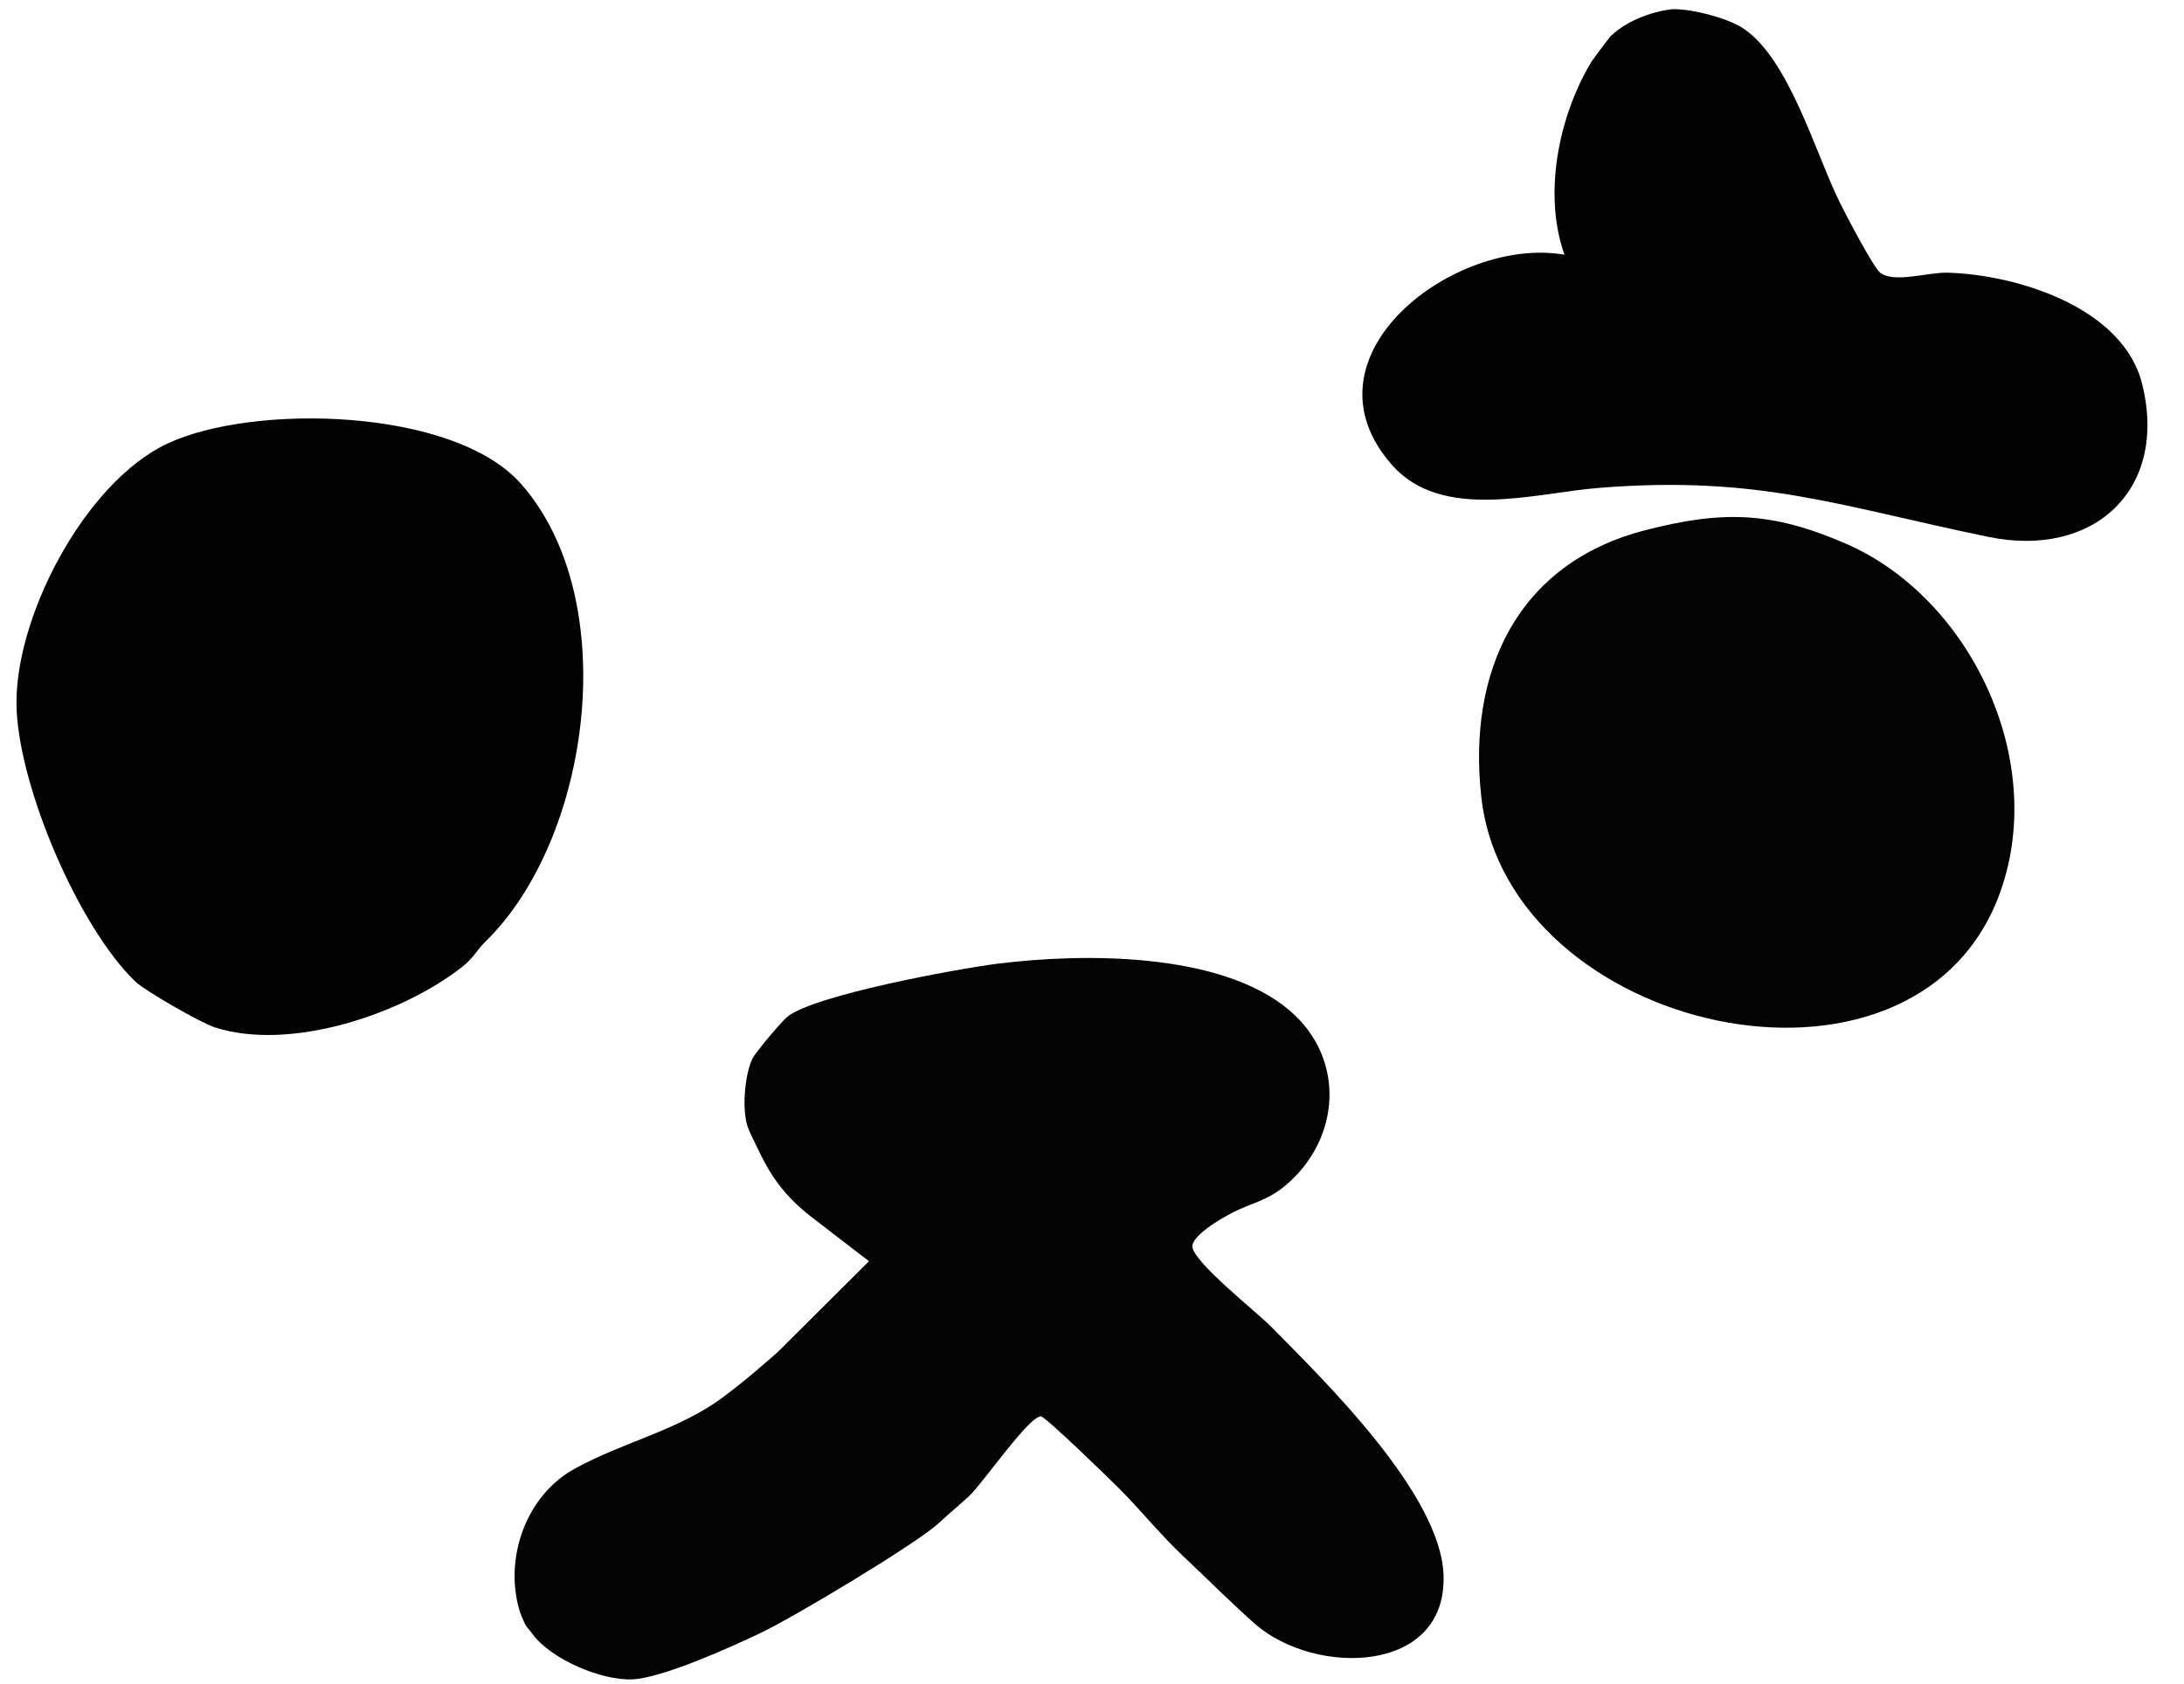 <?xml version="1.0" encoding="UTF-8"?>
<svg id="_레이어_1" data-name="레이어_1" xmlns="http://www.w3.org/2000/svg" version="1.1" viewBox="0 0 479.33 369.67">
  <!-- Generator: Adobe Illustrator 29.0.1, SVG Export Plug-In . SVG Version: 2.1.0 Build 192)  -->
  <defs>
    <style>
      .st0 {
        fill: #030303;
      }

      .st1 {
        fill: #020202;
      }
    </style>
  </defs>
  <path class="st0" d="M282.9,221.7c12.61,10.63,11.35,28.46-.9,38.63-4.03,3.34-7.76,3.9-11.42,5.82-6.28,3.28-9.15,6.14-8.88,7.64.68,3.65,14.04,14.16,17.18,17.34,12.18,12.32,37.34,36.93,37.94,54.64.75,21.84-28.26,22.15-41.32,10.75-4.6-4.02-10.96-10.35-15.43-14.55-5.45-5.11-9.83-10.63-14.66-15.44-2.16-2.15-15.77-15.39-16.91-15.59-2.44-.43-12.99,14.92-15.83,17.49-4.23,3.83-3.19,2.75-6.72,5.98-4.98,4.56-31.66,20.54-38.98,24.03-6.54,3.12-21.54,9.9-28.2,10.2-6.74.3-17.88-4.4-21.96-10.03-.92-1.27-1.22-1.36-1.68-2.33-.42-.88-.94-2.14-1.15-2.87-3.33-11.51,1.51-25.11,12.06-30.96s22.7-8.42,32.43-15.59c4.06-2.99,7.3-5.74,12.27-10.11l19.98-19.89-12.83-9.88c-3.23-2.48-6.06-5.45-8.3-8.85-1.16-1.77-2.18-3.65-3.56-6.56-.35-.75-1.43-2.82-1.91-4.16-1.32-3.77-.7-11.25.94-14.88.67-1.47,6.43-8.25,7.71-9.31,5.78-4.76,37.25-10.54,46.15-11.67,18.68-2.36,48.86-2.6,63.98,10.15Z"/>
  <path class="st1" d="M106.39,206.85c-1.75,1.69-2.43,3.42-4.95,5.39-13.43,10.53-37.86,18.58-54.3,13.28-3.15-1.02-15.4-8.07-17.49-10.1-12.38-12-25.22-42.09-26-59.61-.88-19.62,14.79-49.85,33.09-58.44,18.87-8.85,62.84-7.86,77.59,8.82,22.55,25.51,15.33,78.14-7.94,100.65Z"/>
  <path class="st1" d="M382.39,6.1c10.15,6.46,16.03,27.46,21.33,38.21,1.29,2.63,7.47,14.51,9,15.61,3.19,2.27,10.4-.2,14.82-.06,15.4.47,38.43,7.73,42.59,24.38,5.83,23.33-10.71,38.34-33.64,33.63-33.05-6.79-50.35-13.61-85.72-10.76-13.8,1.11-34.25,7.41-45.23-5-21.21-23.98,13.93-50.43,37.83-46.19-4.64-12.88-1.55-30.01,5.97-42.48.21-.34,3.88-5.24,4.14-5.49,4.64-4.5,12.08-5.96,14.02-5.94,4.09.03,11.41,1.88,14.9,4.1Z"/>
  <path class="st0" d="M405.04,119.31c27.54,11.9,44.85,48.17,33.57,77.57-19.16,49.91-107.69,29.71-113.49-21.84-3.1-27.55,7.82-51.39,35.93-58.64,17.05-4.4,27.79-4.1,44,2.91Z"/>
</svg>